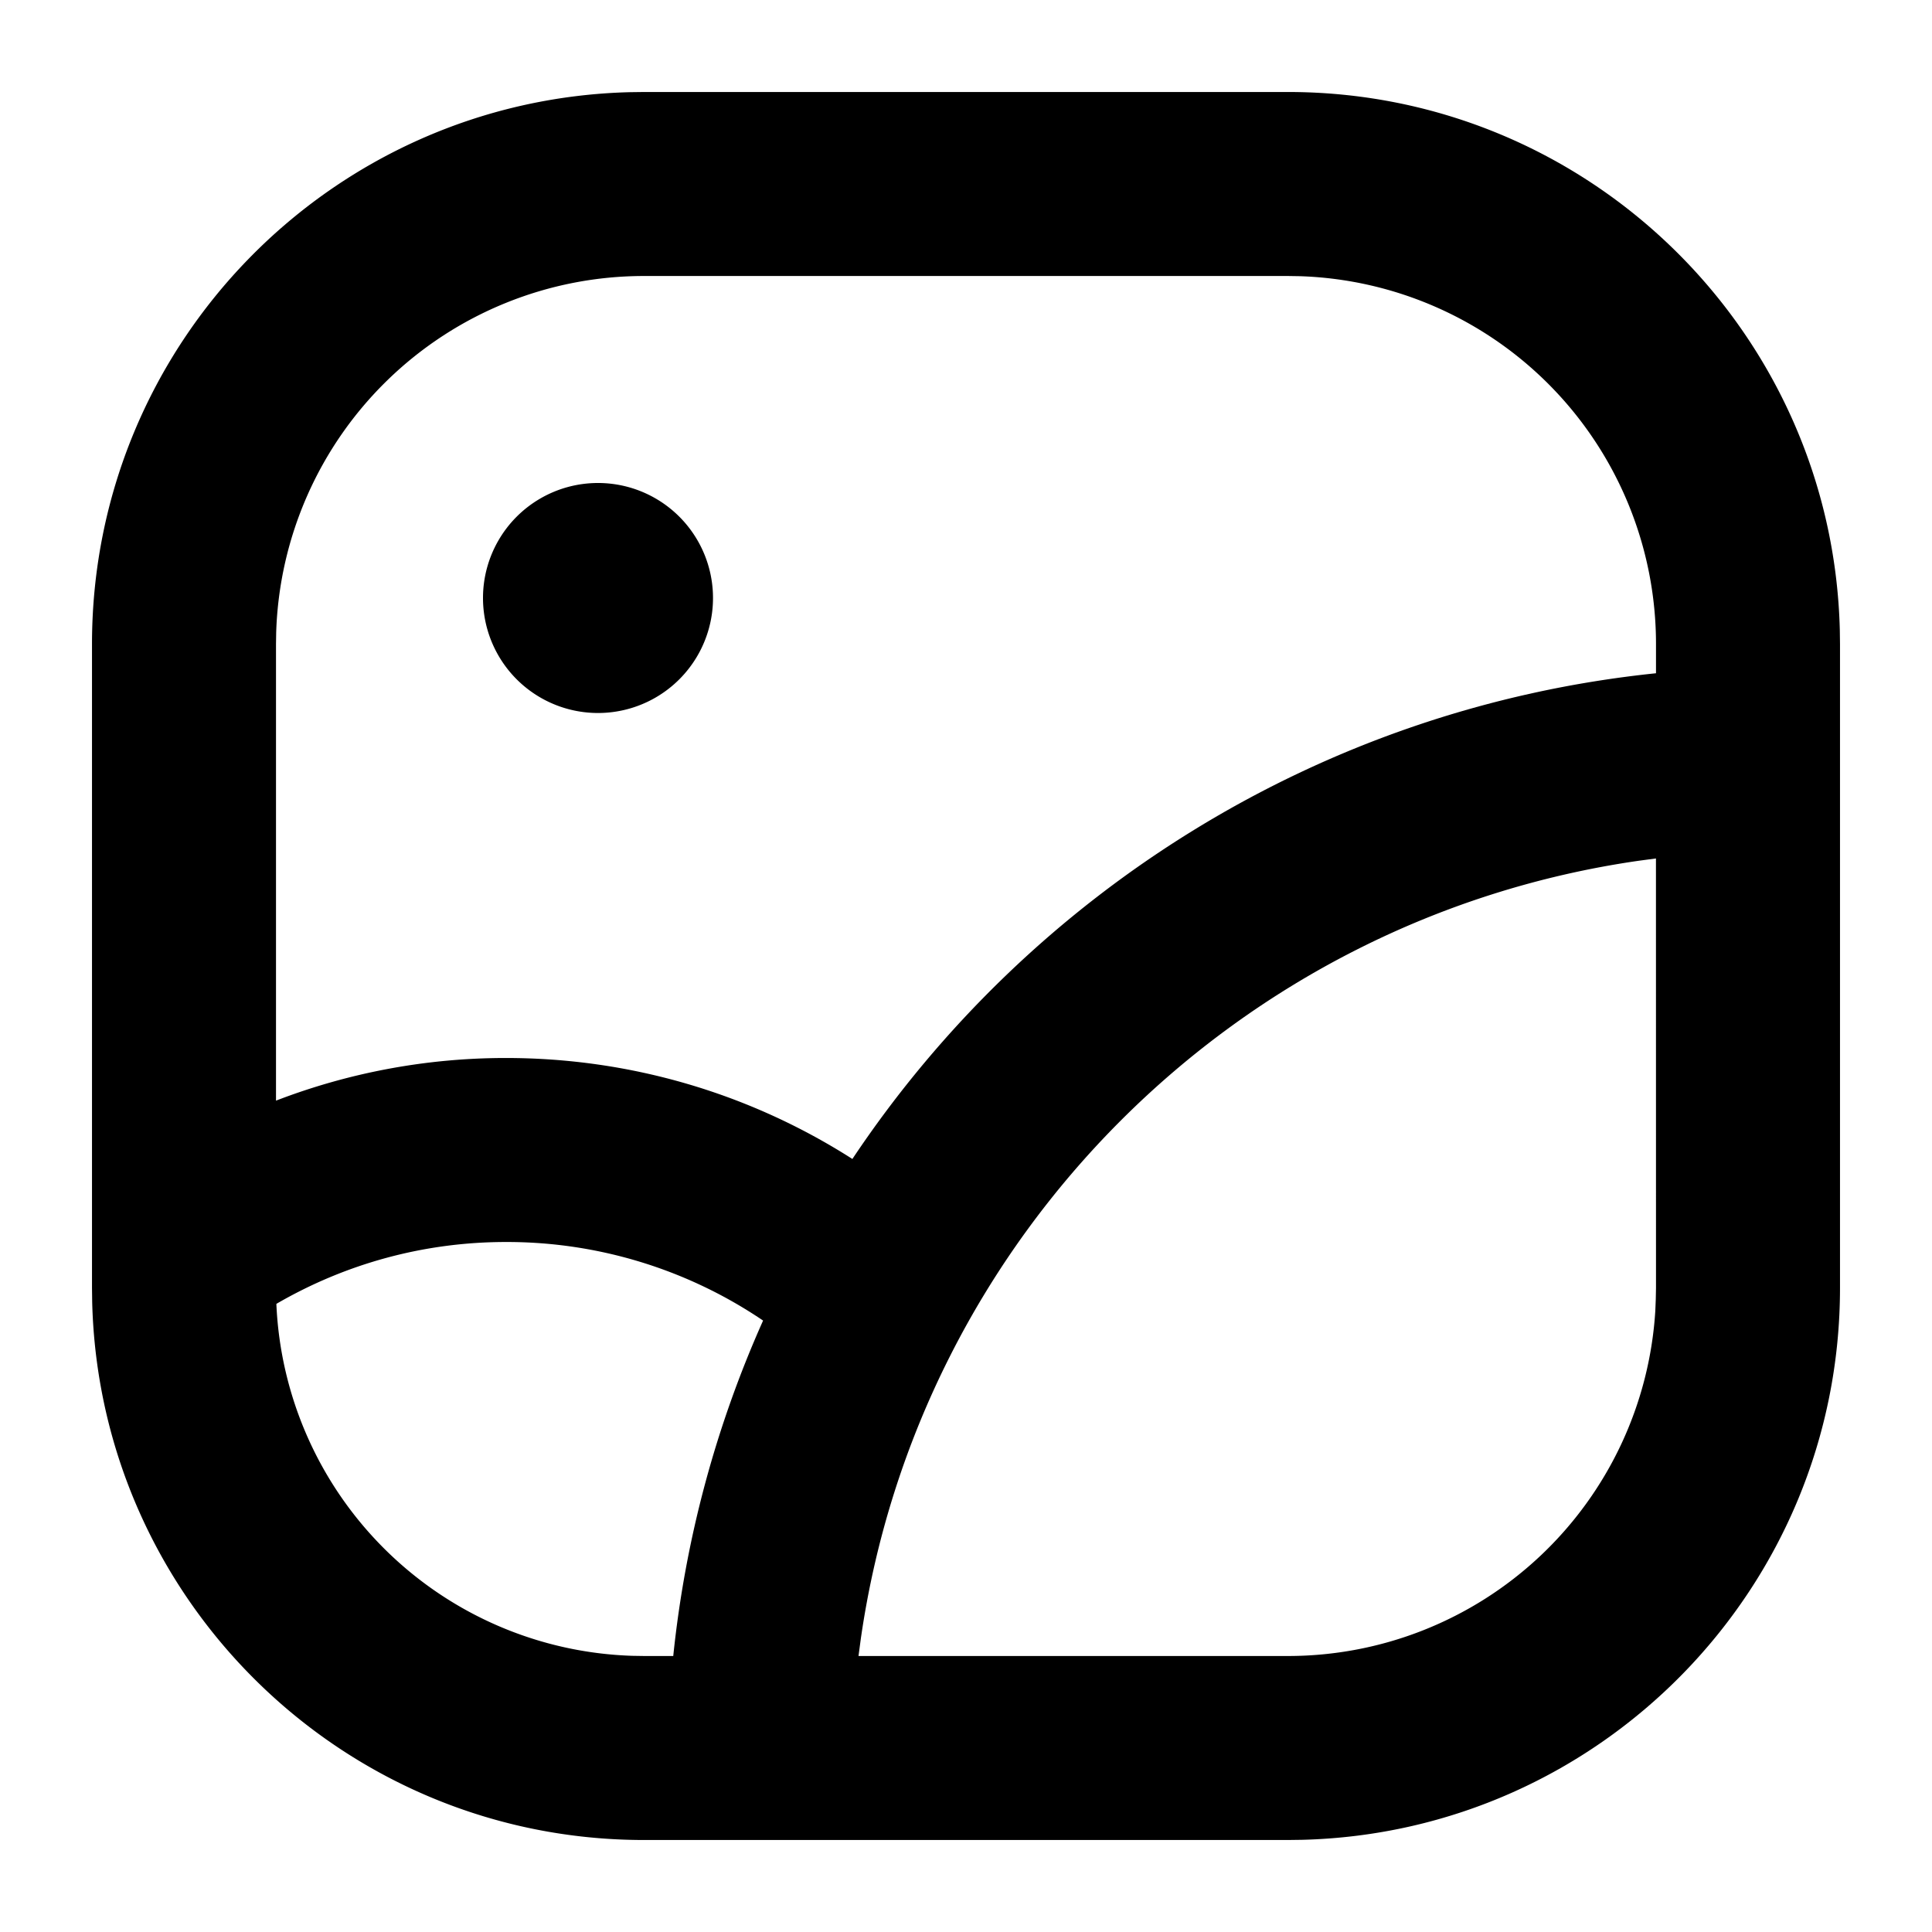 <?xml version="1.0" standalone="no"?><!DOCTYPE svg PUBLIC "-//W3C//DTD SVG 1.1//EN" "http://www.w3.org/Graphics/SVG/1.1/DTD/svg11.dtd"><svg t="1637735281712" class="icon" viewBox="0 0 1024 1024" version="1.1" xmlns="http://www.w3.org/2000/svg" p-id="3390" xmlns:xlink="http://www.w3.org/1999/xlink" width="128" height="128"><defs><style type="text/css"></style></defs><path d="M682.667 48.762c159.086 0 288.524 127.025 292.474 285.135L975.238 341.333v341.333c0 159.086-127 288.524-285.135 292.474L682.667 975.238H341.333C182.248 975.238 52.809 848.213 48.859 690.103L48.762 682.667V341.333C48.762 182.248 175.762 52.809 333.897 48.859L341.333 48.762h341.333zM268.19 658.286c-43.398 0-84.992 11.459-121.71 32.792a195.048 195.048 0 0 0 188.709 186.539L341.333 877.714h15.506c6.485-62.732 22.918-122.539 47.616-177.786A242.103 242.103 0 0 0 268.19 658.286zM877.714 454.997l-9.314 1.243c-212.943 30.72-381.318 199.07-412.111 412.038l-1.268 9.435H682.667a195.048 195.048 0 0 0 194.682-182.955l0.244-6.022L877.714 682.667l-0.024-227.669zM682.667 146.286H341.333a195.048 195.048 0 0 0-194.95 188.952L146.286 341.333v242.03A338.676 338.676 0 0 1 268.19 560.762c66.146 0 129.438 18.92 183.589 53.516 94.208-141.166 248.247-239.055 425.935-257.438V341.333a195.048 195.048 0 0 0-188.952-194.95L682.667 146.286z" p-id="3391"></path><path d="M377.905 316.952a60.952 60.952 0 1 1-121.905 0 60.952 60.952 0 0 1 121.905 0" p-id="3392"></path></svg>
